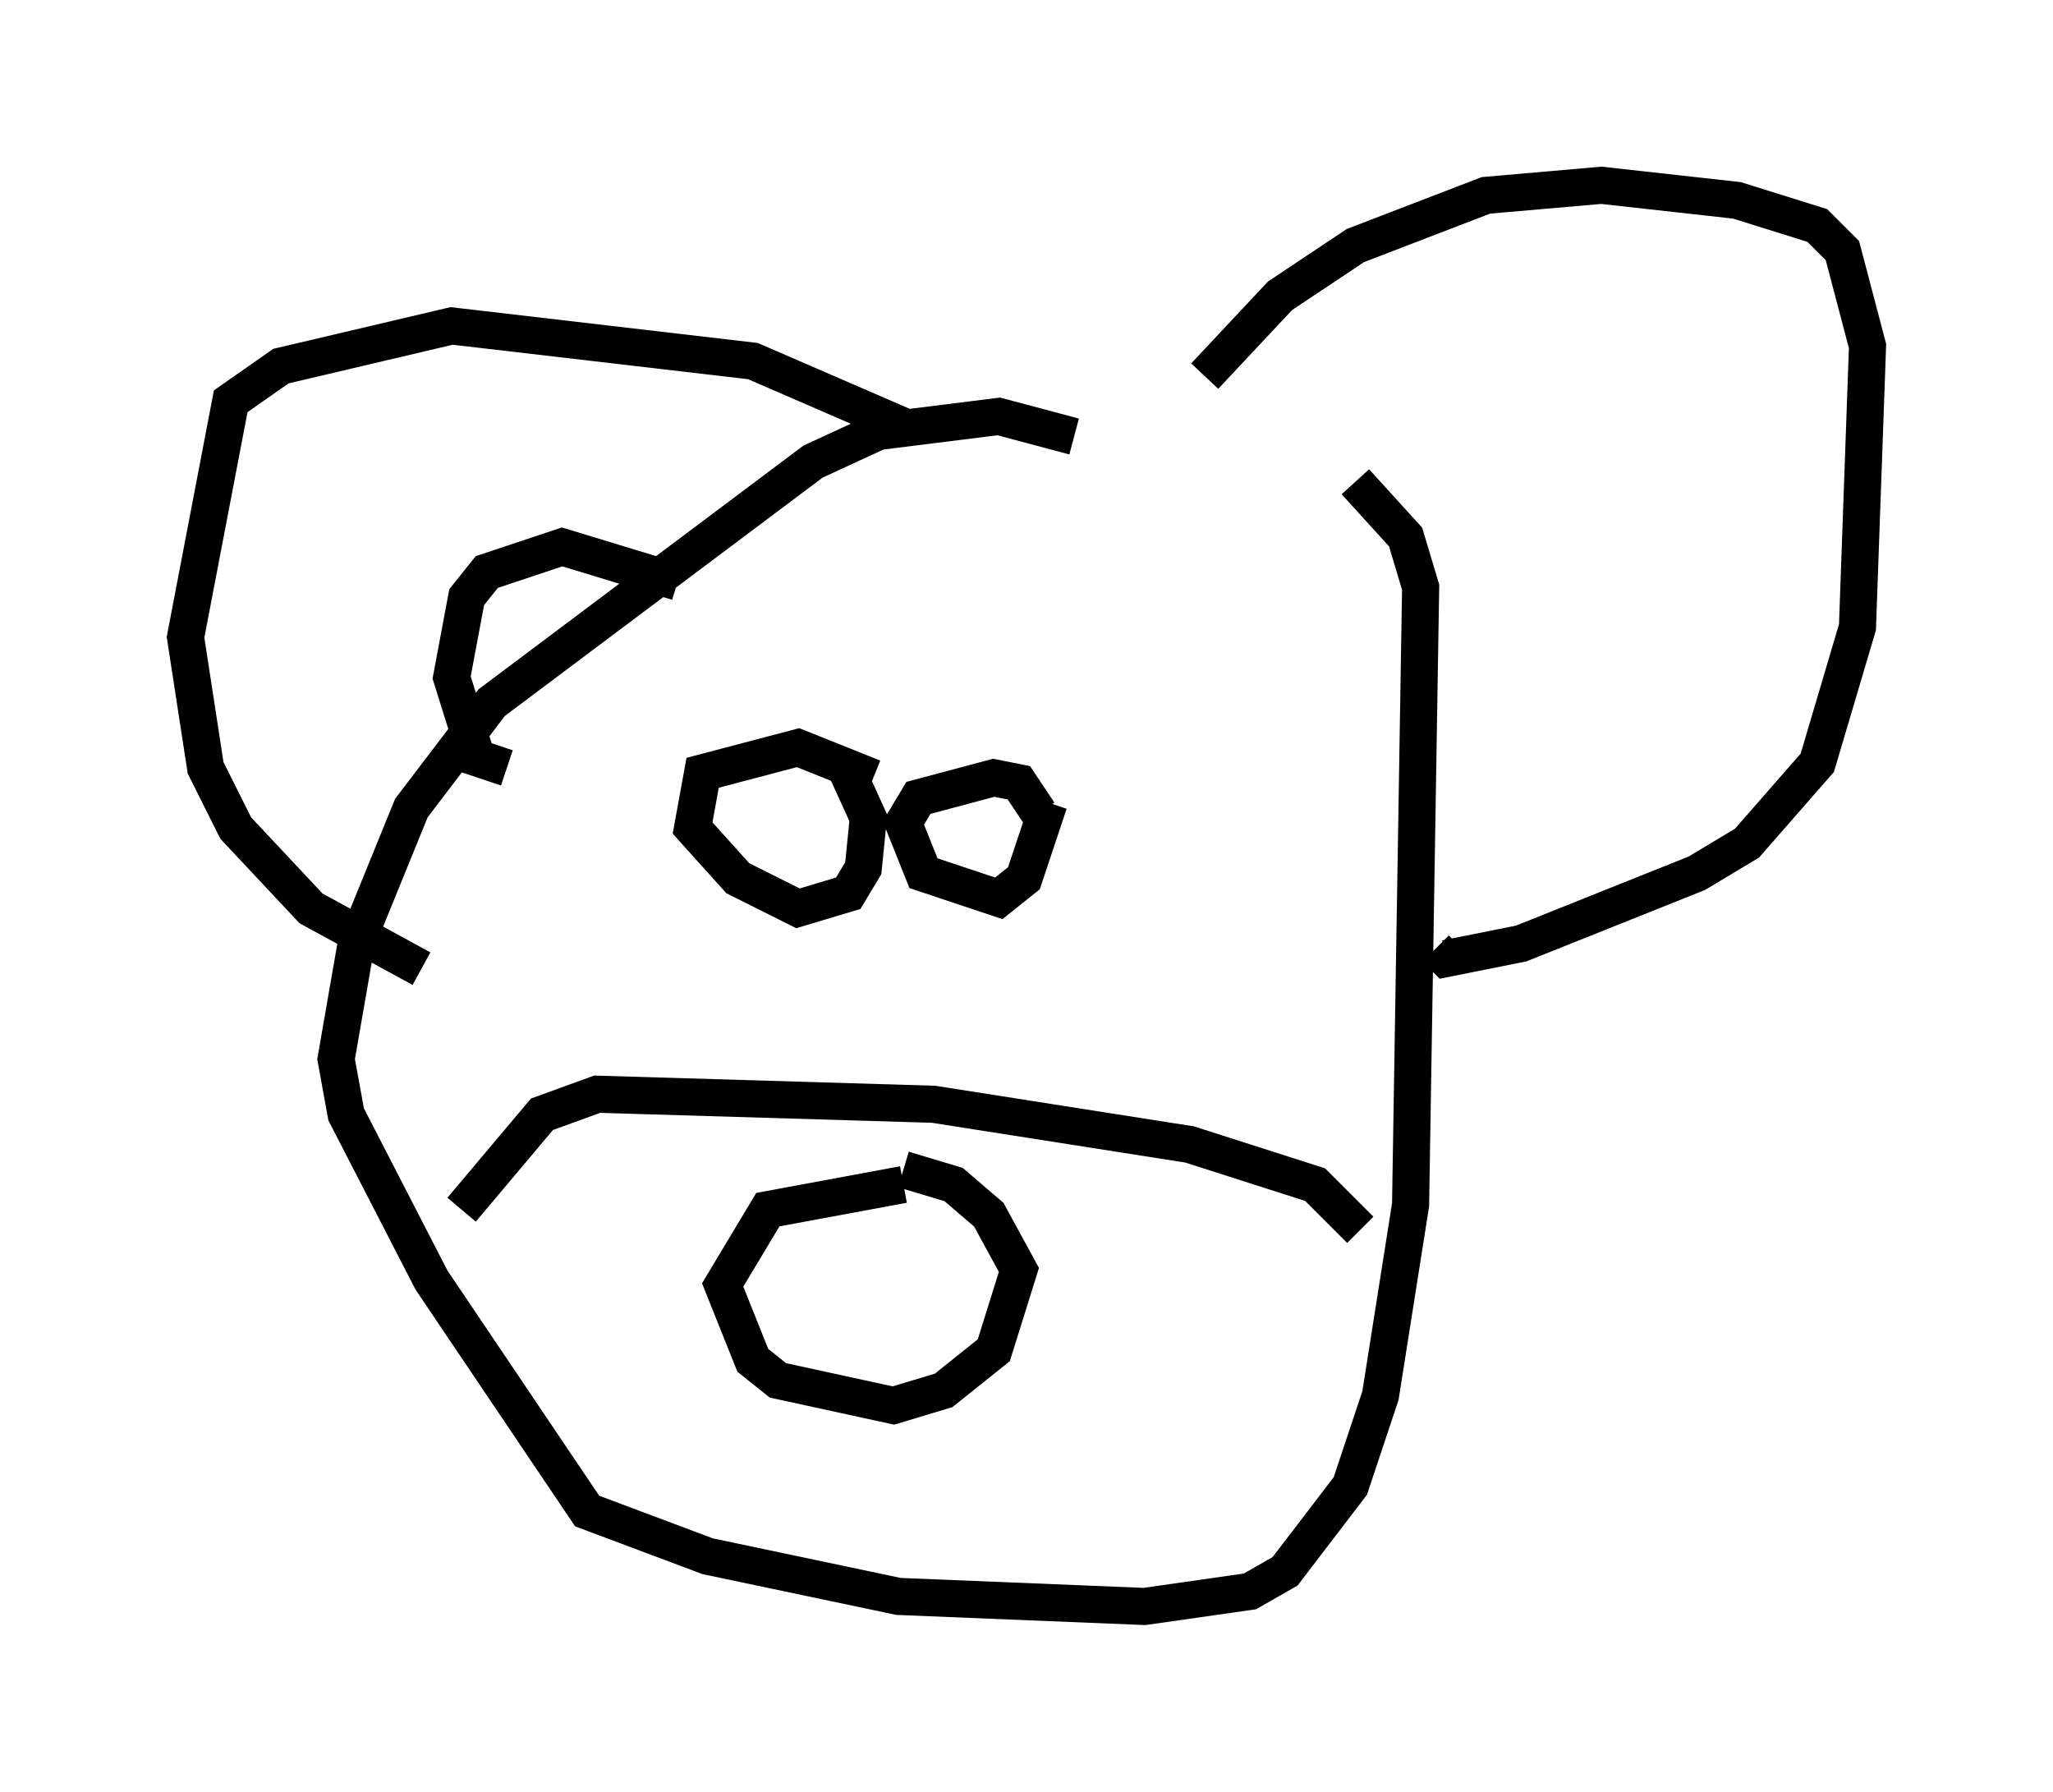 <?xml version="1.0" encoding="utf-8" ?>
<svg baseProfile="full" height="48.295" version="1.1" width="55.331" xmlns="http://www.w3.org/2000/svg" xmlns:ev="http://www.w3.org/2001/xml-events" xmlns:xlink="http://www.w3.org/1999/xlink"><defs /><rect fill="white" height="48.295" width="55.331" x="0" y="0" /><path d="M29.628, 8.924 m6.901, 4.059 l1.353, 1.488 0.406, 1.353 l-0.271, 16.644 -0.812, 5.142 l-0.812, 2.436 -1.759, 2.3 l-0.947, 0.541 -2.842, 0.406 l-6.631, -0.271 -5.142, -1.083 l-3.248, -1.218 -4.195, -6.225 l-2.3, -4.465 -0.271, -1.488 l0.541, -3.112 1.488, -3.654 l2.165, -2.842 8.66, -6.495 l1.759, -0.812 3.248, -0.406 l2.03, 0.541 m7.713, 21.38 l-1.218, -1.218 -3.383, -1.083 l-6.901, -1.083 -9.066, -0.271 l-1.488, 0.541 -2.165, 2.571 m11.908, -1.083 l1.353, 0.406 0.947, 0.812 l0.812, 1.488 -0.677, 2.165 l-1.353, 1.083 -1.353, 0.406 l-3.112, -0.677 -0.677, -0.541 l-0.812, -2.03 1.218, -2.03 l3.654, -0.677 m3.924, -10.284 l-0.677, 2.03 -0.677, 0.541 l-2.03, -0.677 -0.541, -1.353 l0.406, -0.677 2.03, -0.541 l0.677, 0.135 0.541, 0.812 m-5.277, -1.353 l0.677, 1.488 -0.135, 1.353 l-0.406, 0.677 -1.353, 0.406 l-1.624, -0.812 -1.218, -1.353 l0.271, -1.488 2.571, -0.677 l2.03, 0.812 m8.931, -10.825 l2.03, -2.165 2.03, -1.353 l3.518, -1.353 3.112, -0.271 l3.654, 0.406 2.165, 0.677 l0.677, 0.677 0.677, 2.571 l-0.271, 7.578 -1.083, 3.654 l-1.894, 2.165 -1.353, 0.812 l-4.736, 1.894 -2.03, 0.406 l-0.271, -0.271 m-14.344, -14.073 l-4.059, -1.759 -8.119, -0.947 l-4.601, 1.083 -1.353, 0.947 l-1.218, 6.36 0.541, 3.518 l0.812, 1.624 2.03, 2.165 l2.977, 1.624 m6.901, -10.419 l-3.112, -0.947 -2.03, 0.677 l-0.541, 0.677 -0.406, 2.165 l0.677, 2.165 0.812, 0.271 " fill="none" stroke="black" stroke-width="1" /></svg>